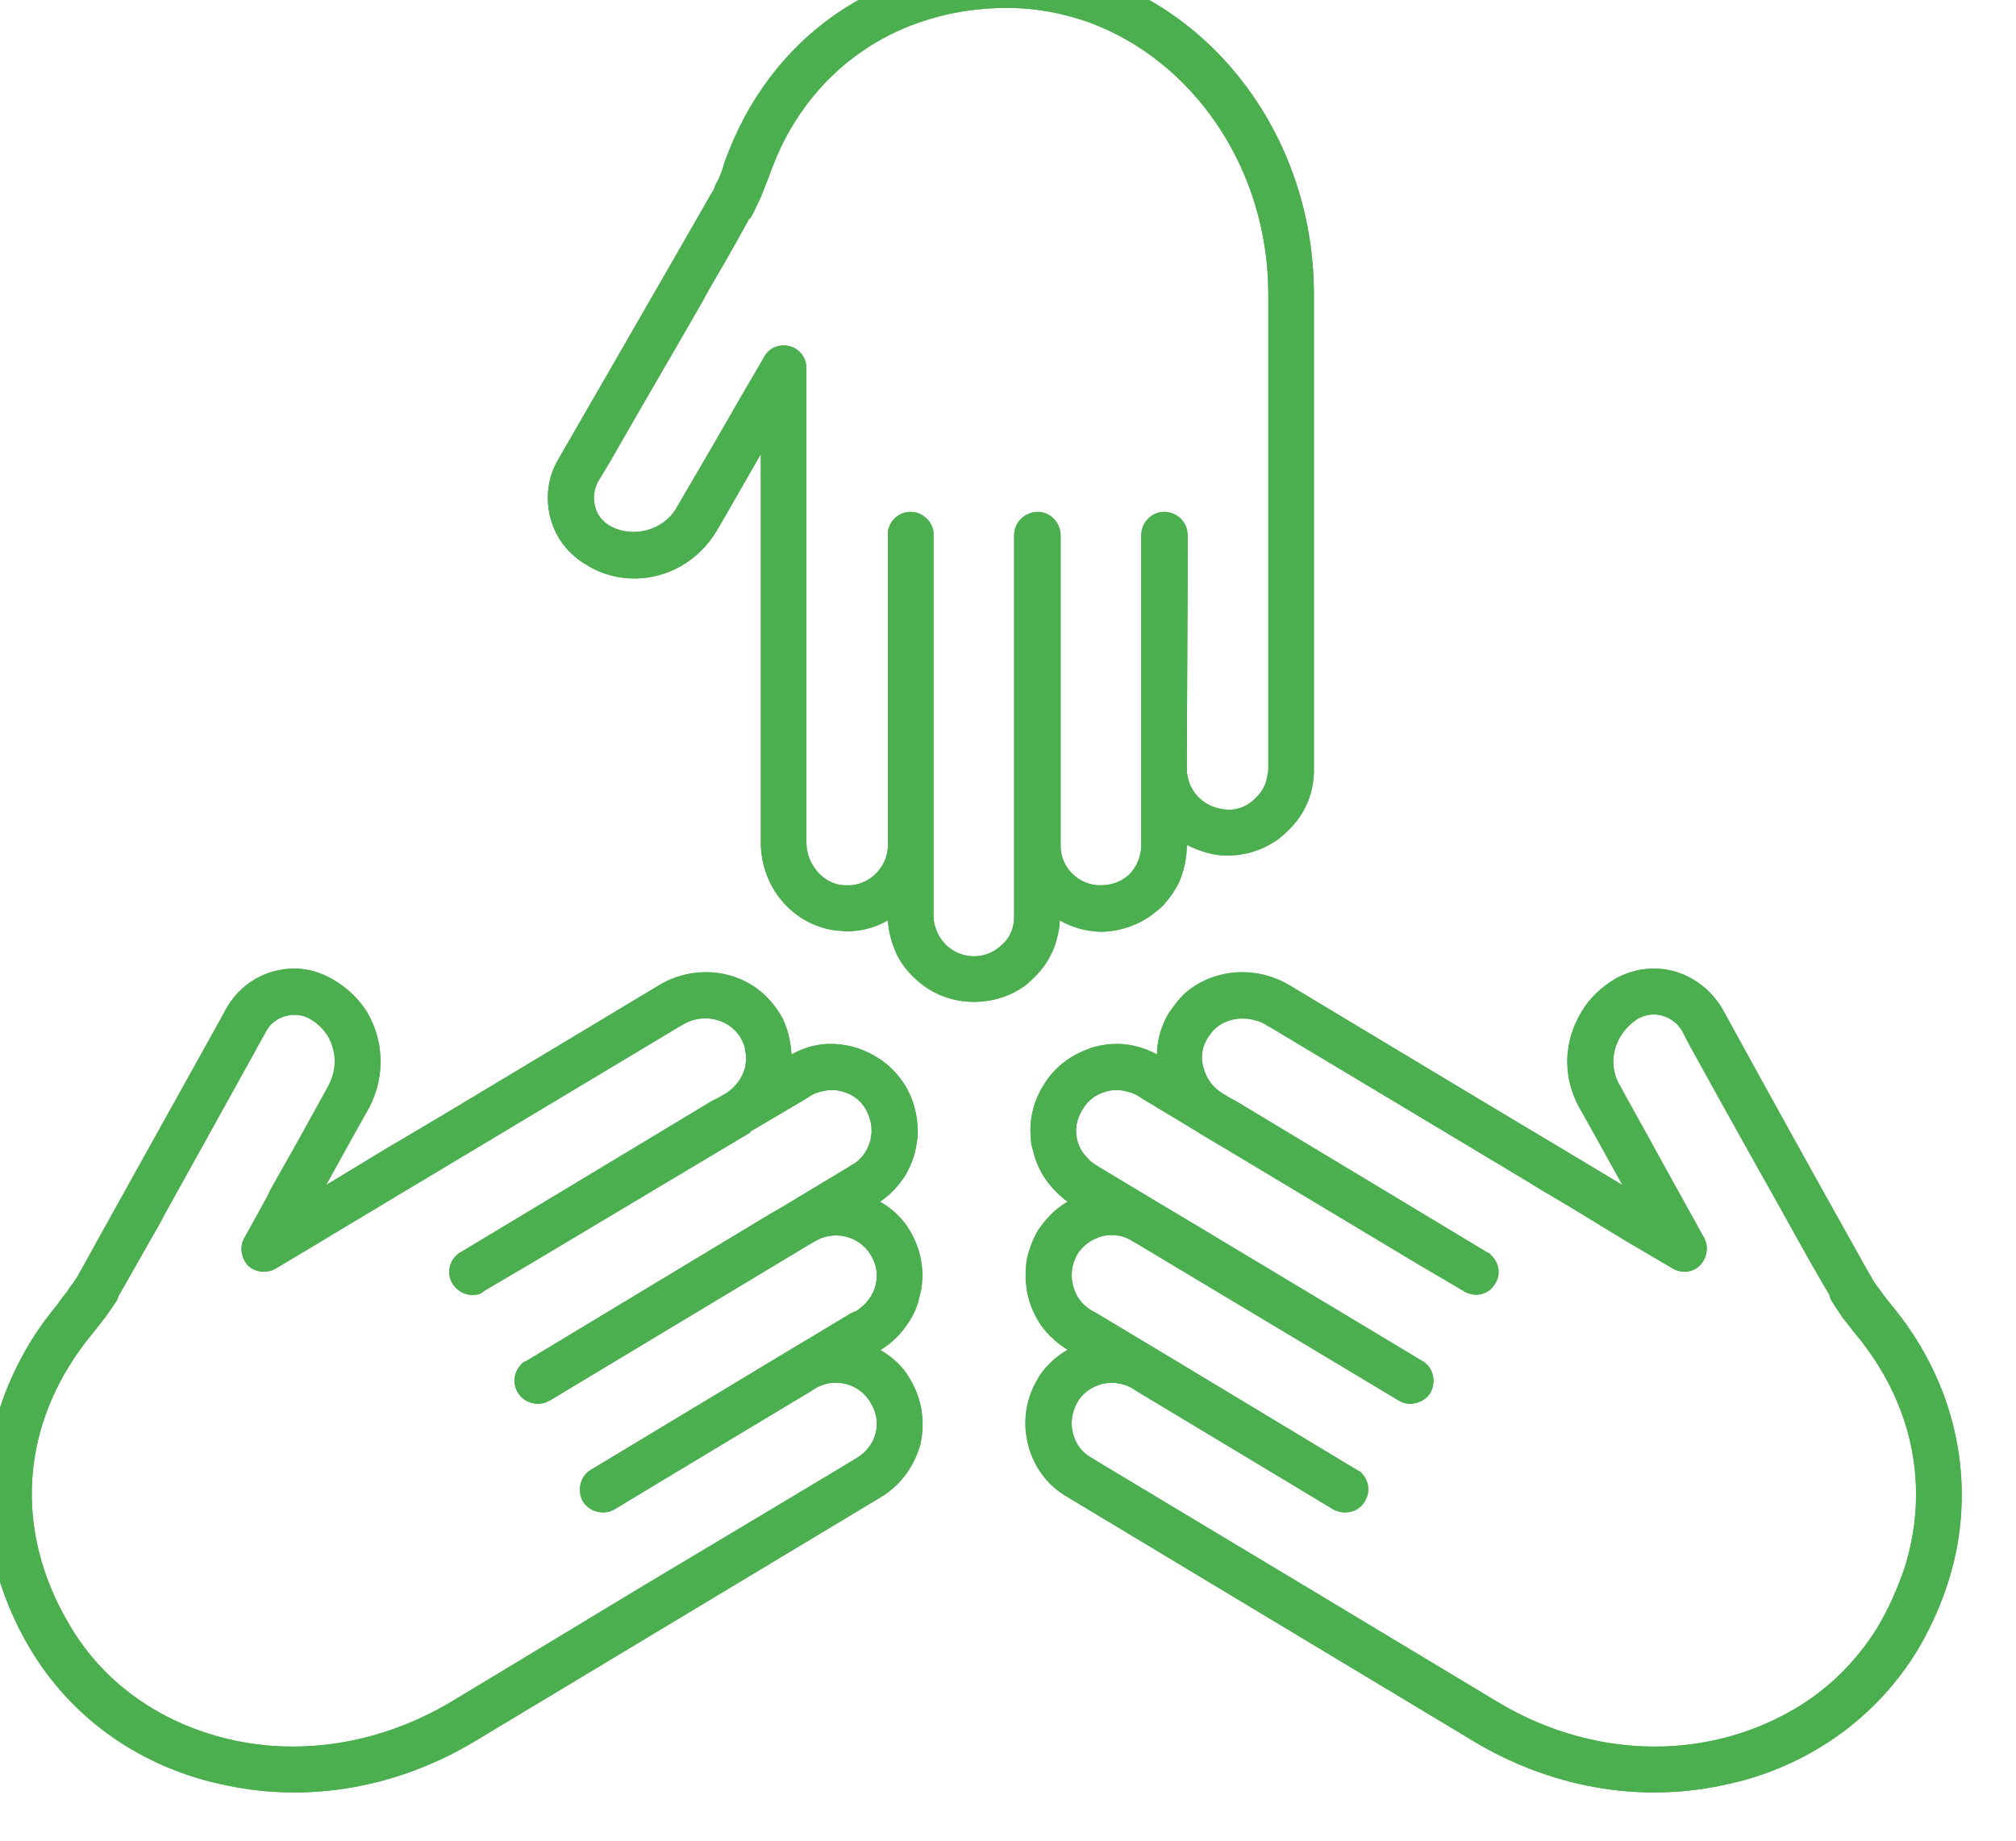 <svg width="23" height="21" viewBox="0 0 23 21" fill="none" xmlns="http://www.w3.org/2000/svg" xmlns:xlink="http://www.w3.org/1999/xlink">
	<desc>
			Created with Pixso.
	</desc>
	<defs/>
	<path id="Vector" d="M14.01 9.76C13.84 9.76 13.68 9.71 13.54 9.64L13.54 9.64C13.54 9.91 13.44 10.15 13.26 10.34C13.07 10.52 12.82 10.63 12.56 10.63C12.39 10.63 12.23 10.58 12.09 10.5C12.08 10.74 11.98 10.97 11.81 11.14C11.62 11.33 11.38 11.43 11.11 11.43C10.59 11.43 10.16 11.02 10.13 10.5C9.97 10.59 9.79 10.64 9.6 10.62C9.08 10.59 8.68 10.15 8.68 9.61L8.68 5.18L8.18 6.05C7.98 6.39 7.62 6.6 7.24 6.6C7.05 6.6 6.86 6.55 6.7 6.45C6.49 6.33 6.34 6.14 6.28 5.91C6.22 5.68 6.25 5.44 6.37 5.24C6.37 5.24 8.02 2.38 8.12 2.2C8.14 2.18 8.17 2.1 8.2 2.04C8.23 1.97 8.25 1.91 8.27 1.84C8.77 0.44 10 -0.43 11.49 -0.43C13.42 -0.43 14.99 1.27 14.99 3.36L14.99 8.77C14.99 9.04 14.89 9.29 14.7 9.47C14.52 9.66 14.27 9.76 14.01 9.76L14.01 9.76ZM11.49 0.09C10.21 0.09 9.19 0.81 8.77 2.02C8.74 2.1 8.71 2.17 8.68 2.25C8.58 2.46 8.58 2.46 8.55 2.5L8.55 2.49C8.41 2.75 8.01 3.44 6.82 5.5C6.78 5.58 6.76 5.68 6.79 5.78C6.81 5.87 6.87 5.95 6.96 6C7.22 6.15 7.57 6.05 7.72 5.79L8.72 4.07C8.77 3.97 8.89 3.92 9.01 3.95C9.12 3.98 9.2 4.08 9.2 4.2L9.2 9.61C9.2 9.87 9.4 10.09 9.63 10.1C9.77 10.11 9.9 10.06 9.99 9.97C10.08 9.88 10.13 9.77 10.13 9.64L10.13 6.1C10.13 5.96 10.24 5.84 10.39 5.84C10.53 5.84 10.65 5.96 10.65 6.1L10.65 10.45C10.65 10.7 10.86 10.91 11.11 10.91C11.24 10.91 11.35 10.86 11.44 10.77C11.53 10.69 11.57 10.57 11.57 10.45L11.57 6.1C11.57 5.96 11.69 5.84 11.84 5.84C11.98 5.84 12.1 5.96 12.1 6.1L12.1 9.6L12.1 9.64C12.1 9.9 12.3 10.1 12.56 10.1C12.68 10.1 12.8 10.06 12.89 9.97C12.97 9.88 13.02 9.77 13.02 9.64L13.02 6.1C13.02 5.96 13.14 5.84 13.28 5.84C13.43 5.84 13.55 5.96 13.55 6.1L13.54 8.77C13.54 9.03 13.75 9.24 14.01 9.24C14.13 9.24 14.25 9.19 14.33 9.1C14.42 9.01 14.47 8.9 14.47 8.77L14.47 3.36C14.47 1.56 13.13 0.09 11.49 0.09L11.49 0.09Z" fill="#4CAF4F" fill-opacity="1" fill-rule="nonzero"/>
	<path id="Vector" d="M14.47 9.64C14.33 9.72 14.17 9.76 14.01 9.76L14.01 9.76L14.01 9.76L14.01 9.76C13.99 9.76 13.97 9.76 13.94 9.76C13.8 9.75 13.67 9.7 13.54 9.64L13.54 9.64C13.54 9.79 13.51 9.92 13.46 10.05C13.41 10.16 13.34 10.25 13.26 10.34C13.21 10.38 13.16 10.42 13.11 10.46C13.05 10.5 13 10.53 12.94 10.55C12.82 10.6 12.69 10.63 12.56 10.63C12.54 10.63 12.51 10.63 12.49 10.62C12.35 10.61 12.21 10.57 12.09 10.5C12.09 10.57 12.08 10.63 12.06 10.69C12.05 10.76 12.02 10.84 11.98 10.91C11.94 10.99 11.88 11.07 11.81 11.14C11.77 11.18 11.73 11.22 11.69 11.25C11.52 11.37 11.32 11.43 11.11 11.43C10.89 11.43 10.69 11.36 10.53 11.24C10.41 11.15 10.31 11.04 10.24 10.91C10.18 10.78 10.14 10.65 10.13 10.5C10.01 10.57 9.87 10.61 9.73 10.62C9.69 10.63 9.64 10.63 9.6 10.62C9.49 10.62 9.39 10.59 9.29 10.55C8.93 10.4 8.68 10.03 8.68 9.61L8.68 5.18L8.28 5.88L8.18 6.05C8.07 6.23 7.93 6.37 7.75 6.47C7.6 6.55 7.42 6.6 7.24 6.6C7.05 6.6 6.86 6.55 6.7 6.45C6.49 6.33 6.34 6.14 6.28 5.91C6.22 5.68 6.25 5.44 6.37 5.24C6.37 5.24 8.02 2.38 8.12 2.2C8.13 2.19 8.14 2.17 8.15 2.14C8.16 2.11 8.18 2.07 8.2 2.04C8.23 1.97 8.25 1.91 8.27 1.84C8.35 1.64 8.44 1.44 8.54 1.26C9.14 0.2 10.22 -0.43 11.49 -0.43C11.86 -0.43 12.22 -0.37 12.56 -0.25C13.97 0.24 14.99 1.67 14.99 3.36L14.99 8.77C14.99 8.79 14.99 8.81 14.99 8.83C14.98 9.07 14.88 9.3 14.7 9.47C14.63 9.54 14.56 9.6 14.47 9.64ZM14.46 8.83C14.45 8.93 14.41 9.03 14.33 9.1C14.25 9.19 14.13 9.24 14.01 9.24L14.01 9.24C13.99 9.24 13.97 9.23 13.95 9.23C13.72 9.2 13.54 9.01 13.54 8.77L13.54 8.7L13.54 8.59L13.55 6.72L13.55 6.1C13.55 6.09 13.54 6.07 13.54 6.05C13.52 5.93 13.41 5.84 13.28 5.84C13.15 5.84 13.05 5.94 13.03 6.06C13.02 6.07 13.02 6.09 13.02 6.1L13.02 9.64C13.02 9.68 13.02 9.71 13.01 9.74C12.99 9.83 12.95 9.91 12.89 9.97C12.8 10.06 12.68 10.1 12.56 10.1C12.54 10.1 12.52 10.1 12.5 10.1C12.34 10.08 12.2 9.97 12.13 9.82C12.11 9.77 12.1 9.71 12.1 9.64L12.1 9.6L12.1 9.57L12.1 9.45L12.1 6.72L12.1 6.1C12.1 6.09 12.1 6.07 12.09 6.06C12.07 5.94 11.97 5.84 11.84 5.84C11.71 5.84 11.6 5.94 11.58 6.06C11.58 6.07 11.57 6.09 11.57 6.1L11.57 10.45C11.57 10.5 11.57 10.55 11.55 10.6C11.54 10.63 11.52 10.66 11.51 10.69C11.49 10.72 11.47 10.75 11.44 10.77C11.35 10.86 11.24 10.91 11.11 10.91C10.91 10.91 10.74 10.78 10.68 10.6C10.66 10.55 10.65 10.5 10.65 10.45L10.65 10.38L10.65 9.17L10.65 6.72L10.65 6.1C10.65 6.09 10.65 6.07 10.65 6.06C10.63 5.94 10.52 5.84 10.39 5.84C10.26 5.84 10.16 5.93 10.13 6.05C10.13 6.07 10.13 6.09 10.13 6.1L10.13 9.64C10.13 9.77 10.08 9.88 9.99 9.97C9.92 10.04 9.82 10.09 9.72 10.1C9.69 10.1 9.66 10.1 9.63 10.1C9.4 10.09 9.2 9.87 9.2 9.61L9.2 4.2C9.2 4.08 9.12 3.98 9.01 3.95C8.91 3.92 8.8 3.96 8.74 4.04C8.73 4.05 8.72 4.06 8.72 4.07L8.41 4.6L8.28 4.83L8.08 5.18L7.75 5.74L7.72 5.79C7.71 5.82 7.69 5.84 7.68 5.86C7.51 6.07 7.19 6.13 6.96 6C6.87 5.95 6.81 5.87 6.79 5.78C6.76 5.68 6.78 5.58 6.82 5.5C6.87 5.42 6.91 5.35 6.96 5.27C7.4 4.5 7.73 3.94 7.97 3.52C8.01 3.45 8.05 3.38 8.08 3.32C8.35 2.86 8.48 2.62 8.55 2.49L8.55 2.5L8.55 2.5L8.56 2.49C8.58 2.46 8.59 2.44 8.68 2.25C8.71 2.17 8.74 2.1 8.77 2.02C8.82 1.88 8.88 1.74 8.94 1.61C9.28 0.96 9.82 0.49 10.48 0.26C10.79 0.15 11.13 0.09 11.49 0.09L11.49 0.09L11.49 0.09C11.81 0.09 12.12 0.15 12.41 0.25C13.6 0.68 14.47 1.91 14.47 3.36L14.47 5.99L14.47 8.7L14.47 8.77C14.47 8.79 14.47 8.81 14.46 8.83Z" fill="#4CAF4F" fill-opacity="1" fill-rule="evenodd"/>
	<path id="Vector" d="M3.72 13.52L7.52 11.24C7.98 10.97 8.56 11.08 8.86 11.51C8.97 11.66 9.02 11.84 9.03 12.03C9.17 11.95 9.32 11.91 9.48 11.91C9.56 11.91 9.64 11.92 9.72 11.94C9.98 12.01 10.19 12.16 10.33 12.39C10.46 12.62 10.5 12.88 10.44 13.14C10.38 13.37 10.24 13.57 10.04 13.71C10.18 13.79 10.3 13.9 10.38 14.04C10.52 14.27 10.56 14.54 10.49 14.79C10.43 15.05 10.27 15.26 10.05 15.4L10.04 15.4C10.18 15.48 10.3 15.59 10.38 15.73C10.52 15.96 10.56 16.22 10.5 16.48C10.43 16.73 10.27 16.95 10.05 17.08L5.41 19.87C4.54 20.39 3.54 20.57 2.59 20.37C1.63 20.18 0.83 19.62 0.35 18.82C-0.42 17.54 -0.3 16.04 0.65 14.89C0.69 14.83 0.73 14.78 0.77 14.73C0.81 14.67 0.86 14.6 0.88 14.57C0.98 14.4 2.58 11.51 2.58 11.51C2.74 11.22 3.04 11.05 3.36 11.05C3.5 11.05 3.65 11.09 3.79 11.17C3.95 11.26 4.09 11.39 4.19 11.55C4.39 11.89 4.39 12.3 4.21 12.64L3.72 13.52ZM3.74 11.82C3.69 11.74 3.62 11.67 3.53 11.62C3.36 11.53 3.13 11.59 3.04 11.76C1.89 13.83 1.5 14.54 1.35 14.79L1.35 14.79C1.34 14.83 1.34 14.83 1.2 15.03C1.15 15.09 1.1 15.16 1.05 15.22C0.23 16.21 0.14 17.45 0.8 18.55C1.2 19.23 1.88 19.69 2.69 19.86C3.51 20.03 4.38 19.87 5.14 19.42L9.78 16.63C9.88 16.57 9.96 16.47 9.99 16.35C10.02 16.23 10 16.11 9.93 16C9.8 15.78 9.52 15.71 9.3 15.84L7.01 17.22C6.89 17.29 6.73 17.25 6.65 17.13C6.58 17 6.62 16.84 6.74 16.77L9.03 15.39L9.78 14.95C9.88 14.88 9.96 14.78 9.99 14.66C10.02 14.54 10 14.42 9.93 14.31C9.8 14.1 9.52 14.03 9.3 14.16L6.27 15.98C6.14 16.05 5.98 16.01 5.91 15.89C5.83 15.76 5.87 15.6 6 15.53L9.72 13.29C9.83 13.23 9.9 13.13 9.93 13.01C9.96 12.89 9.94 12.77 9.88 12.66C9.82 12.55 9.72 12.48 9.6 12.45C9.48 12.42 9.35 12.44 9.25 12.5L8.56 12.91C8.56 12.91 8.56 12.92 8.56 12.92L8.56 12.92L5.52 14.73C5.4 14.81 5.24 14.77 5.16 14.64C5.09 14.52 5.13 14.36 5.25 14.29L8.29 12.47C8.39 12.4 8.47 12.3 8.5 12.18C8.53 12.05 8.51 11.92 8.43 11.81C8.29 11.61 8 11.56 7.79 11.69L3.15 14.47C3.05 14.53 2.92 14.52 2.83 14.44C2.75 14.35 2.73 14.22 2.79 14.12L3.75 12.38C3.85 12.21 3.84 12 3.74 11.82L3.74 11.82Z" fill="#4CAF4F" fill-opacity="1" fill-rule="nonzero"/>
	<path id="Vector" d="M5.21 12.63L7.52 11.24C7.88 11.02 8.33 11.05 8.64 11.28C8.72 11.34 8.8 11.42 8.86 11.51C8.88 11.54 8.91 11.58 8.93 11.62C8.99 11.75 9.02 11.89 9.03 12.03C9.16 11.96 9.29 11.92 9.43 11.91C9.45 11.91 9.46 11.91 9.48 11.91C9.56 11.91 9.64 11.92 9.72 11.94C9.77 11.95 9.82 11.97 9.86 11.99C10.06 12.07 10.22 12.21 10.33 12.39C10.44 12.57 10.48 12.78 10.47 12.98C10.46 13.03 10.45 13.09 10.44 13.14C10.42 13.23 10.38 13.32 10.33 13.41C10.25 13.53 10.16 13.63 10.04 13.71C10.16 13.78 10.26 13.87 10.35 13.99C10.36 14.01 10.37 14.03 10.38 14.04C10.45 14.16 10.49 14.28 10.51 14.4C10.52 14.47 10.53 14.54 10.52 14.6C10.52 14.67 10.51 14.73 10.49 14.79C10.47 14.91 10.42 15.01 10.35 15.11C10.27 15.23 10.17 15.32 10.05 15.4L10.04 15.4C10.16 15.47 10.27 15.56 10.35 15.68C10.36 15.7 10.37 15.71 10.38 15.73C10.46 15.87 10.51 16.01 10.52 16.16C10.52 16.17 10.52 16.18 10.52 16.19C10.53 16.29 10.52 16.38 10.5 16.48C10.43 16.73 10.27 16.95 10.05 17.08L5.41 19.87C4.54 20.39 3.54 20.57 2.59 20.37C1.63 20.18 0.83 19.62 0.35 18.82C-0.29 17.75 -0.32 16.52 0.25 15.48C0.36 15.27 0.49 15.08 0.65 14.89C0.69 14.83 0.73 14.78 0.77 14.73C0.79 14.69 0.82 14.66 0.84 14.63C0.86 14.61 0.87 14.59 0.88 14.57C0.96 14.42 2.19 12.21 2.51 11.64C2.55 11.56 2.58 11.51 2.58 11.51C2.74 11.22 3.04 11.05 3.36 11.05C3.5 11.05 3.65 11.09 3.79 11.17C3.95 11.26 4.09 11.39 4.19 11.55L4.19 11.55C4.28 11.71 4.33 11.89 4.34 12.06C4.34 12.13 4.34 12.2 4.33 12.27C4.31 12.4 4.27 12.52 4.21 12.64L4.11 12.81L3.72 13.52L4.41 13.1L5.21 12.63ZM7.75 11.71L4.8 13.48L4.68 13.55L4.25 13.81L3.9 14.02L3.67 14.16L3.15 14.47C3.05 14.53 2.92 14.52 2.83 14.44C2.75 14.35 2.73 14.22 2.79 14.12L3.05 13.65L3.08 13.58L3.21 13.35L3.41 13L3.72 12.44L3.75 12.38C3.76 12.36 3.77 12.34 3.78 12.31C3.84 12.15 3.83 11.97 3.74 11.82L3.74 11.82C3.69 11.74 3.62 11.67 3.53 11.62C3.5 11.6 3.46 11.59 3.42 11.58C3.27 11.56 3.11 11.63 3.04 11.76C2.99 11.84 2.95 11.92 2.91 11.99C2.89 12.04 2.86 12.08 2.84 12.12C2.44 12.84 2.15 13.37 1.93 13.76C1.89 13.83 1.86 13.89 1.83 13.95C1.56 14.42 1.42 14.66 1.35 14.79L1.35 14.79L1.35 14.79L1.35 14.79C1.34 14.83 1.34 14.83 1.2 15.03C1.15 15.09 1.1 15.16 1.05 15.22C0.95 15.34 0.86 15.47 0.78 15.6C0.22 16.52 0.22 17.59 0.8 18.55C1.2 19.23 1.88 19.69 2.69 19.86C3.51 20.03 4.38 19.87 5.14 19.42L7.39 18.06L9.72 16.67L9.78 16.63C9.88 16.57 9.96 16.47 9.99 16.35C10.02 16.23 10 16.11 9.93 16C9.93 15.98 9.91 15.97 9.9 15.95C9.76 15.77 9.5 15.72 9.3 15.84L9.24 15.88L9.14 15.94L7.54 16.9L7.01 17.22C7 17.23 6.98 17.23 6.97 17.24C6.85 17.28 6.72 17.24 6.65 17.13C6.59 17.02 6.61 16.88 6.71 16.79C6.72 16.78 6.73 16.78 6.74 16.77L7.27 16.45L9.03 15.39L9.71 14.98L9.78 14.95C9.81 14.93 9.83 14.91 9.86 14.89C9.92 14.83 9.97 14.75 9.99 14.66C10.02 14.54 10 14.42 9.93 14.31C9.92 14.3 9.91 14.28 9.9 14.27C9.76 14.09 9.5 14.04 9.3 14.16L9.24 14.19L9.14 14.25L6.8 15.66L6.27 15.98C6.25 15.98 6.24 15.99 6.23 16C6.11 16.04 5.98 16 5.91 15.89C5.84 15.78 5.87 15.64 5.96 15.55C5.97 15.54 5.99 15.53 6 15.53L6.53 15.21L8.8 13.84L8.95 13.76L8.95 13.76L9.03 13.71L9.11 13.66L9.11 13.66L9.66 13.33L9.72 13.29C9.77 13.27 9.8 13.23 9.84 13.19C9.88 13.14 9.91 13.08 9.93 13.01C9.96 12.89 9.94 12.77 9.88 12.66C9.82 12.55 9.72 12.48 9.6 12.45C9.53 12.43 9.46 12.43 9.39 12.45C9.34 12.46 9.29 12.47 9.25 12.5L9.19 12.54L8.56 12.91L8.56 12.92L8.56 12.92L6.05 14.42L5.52 14.73C5.51 14.74 5.5 14.75 5.48 14.76C5.37 14.8 5.23 14.76 5.16 14.64C5.1 14.54 5.12 14.4 5.21 14.32C5.23 14.3 5.24 14.29 5.25 14.29L5.78 13.97L8.12 12.56L8.2 12.52L8.29 12.47L8.29 12.47C8.39 12.4 8.47 12.3 8.5 12.18C8.51 12.12 8.52 12.05 8.5 11.99L8.5 11.99L8.5 11.99C8.5 11.95 8.49 11.92 8.47 11.88C8.46 11.86 8.45 11.83 8.43 11.81C8.29 11.61 8 11.56 7.79 11.69L7.75 11.71Z" fill="#4CAF4F" fill-opacity="1" fill-rule="evenodd"/>
	<path id="Vector" d="M21.88 18.82C21.39 19.62 20.6 20.18 19.64 20.37C18.69 20.57 17.69 20.39 16.82 19.87L12.18 17.08C11.95 16.95 11.79 16.73 11.73 16.48C11.67 16.22 11.71 15.96 11.84 15.73C11.92 15.59 12.04 15.48 12.18 15.4L12.18 15.4C11.95 15.26 11.79 15.05 11.73 14.79C11.67 14.54 11.71 14.27 11.84 14.04C11.93 13.9 12.05 13.79 12.18 13.71C11.99 13.57 11.84 13.37 11.79 13.14C11.72 12.88 11.76 12.62 11.9 12.39C12.03 12.16 12.25 12.01 12.5 11.94C12.58 11.92 12.66 11.91 12.74 11.91C12.9 11.91 13.05 11.95 13.2 12.03C13.2 11.84 13.26 11.66 13.37 11.51C13.66 11.08 14.25 10.97 14.71 11.24L18.51 13.52L18.02 12.64C17.83 12.3 17.84 11.89 18.04 11.55C18.13 11.39 18.27 11.26 18.44 11.16C18.57 11.09 18.72 11.05 18.87 11.05C19.18 11.05 19.48 11.22 19.65 11.51C20.21 12.53 21.27 14.44 21.35 14.57C21.36 14.6 21.41 14.67 21.45 14.72C21.49 14.78 21.53 14.83 21.58 14.89C22.53 16.04 22.64 17.54 21.88 18.82L21.88 18.82ZM21.17 15.22C21.12 15.16 21.07 15.09 21.02 15.03C20.88 14.82 20.88 14.82 20.87 14.77C20.7 14.49 20.3 13.77 19.19 11.76C19.09 11.59 18.87 11.52 18.69 11.62C18.61 11.67 18.54 11.74 18.49 11.82C18.38 11.99 18.38 12.21 18.48 12.38L19.44 14.12C19.5 14.22 19.48 14.35 19.39 14.44C19.31 14.52 19.18 14.53 19.08 14.47L14.44 11.69C14.22 11.56 13.93 11.61 13.8 11.81C13.72 11.92 13.69 12.05 13.73 12.18C13.76 12.3 13.83 12.4 13.94 12.47C13.94 12.47 13.94 12.47 13.94 12.47L16.97 14.29C17.09 14.36 17.13 14.52 17.06 14.64C16.99 14.77 16.83 14.81 16.7 14.73L12.98 12.5C12.87 12.44 12.75 12.42 12.63 12.45C12.51 12.48 12.41 12.55 12.35 12.66C12.28 12.77 12.26 12.89 12.29 13.01C12.32 13.13 12.4 13.23 12.5 13.29L13.23 13.73L16.23 15.53C16.35 15.6 16.39 15.76 16.32 15.89C16.24 16.01 16.08 16.05 15.96 15.98L12.92 14.16C12.71 14.02 12.42 14.1 12.29 14.31C12.23 14.42 12.21 14.54 12.24 14.66C12.27 14.78 12.34 14.88 12.45 14.95L13.19 15.39L15.48 16.77C15.61 16.84 15.65 17 15.57 17.13C15.5 17.25 15.34 17.29 15.21 17.22L12.92 15.84C12.82 15.78 12.69 15.76 12.57 15.79C12.45 15.82 12.35 15.9 12.29 16C12.23 16.11 12.21 16.23 12.24 16.35C12.27 16.47 12.34 16.57 12.45 16.63L17.09 19.42C17.84 19.87 18.71 20.03 19.53 19.86C20.35 19.69 21.02 19.23 21.43 18.55C22.08 17.45 21.99 16.21 21.17 15.22L21.17 15.22Z" fill="#4CAF4F" fill-opacity="1" fill-rule="nonzero"/>
	<path id="Vector" d="M21.88 18.82C21.44 19.55 20.74 20.07 19.9 20.31C19.81 20.33 19.73 20.35 19.64 20.37C18.69 20.57 17.69 20.39 16.82 19.87L12.18 17.08C11.95 16.95 11.79 16.73 11.73 16.48C11.7 16.37 11.69 16.27 11.7 16.16C11.71 16.01 11.76 15.86 11.84 15.73C11.85 15.71 11.86 15.7 11.87 15.68C11.96 15.56 12.06 15.47 12.18 15.4L12.18 15.4C12.06 15.32 11.95 15.22 11.87 15.11C11.81 15.01 11.76 14.91 11.73 14.79C11.71 14.73 11.71 14.66 11.7 14.6C11.7 14.53 11.7 14.46 11.71 14.39C11.73 14.27 11.78 14.15 11.84 14.04C11.85 14.02 11.87 14.01 11.88 13.99C11.96 13.87 12.07 13.77 12.18 13.71C12.07 13.63 11.97 13.52 11.9 13.41C11.85 13.32 11.81 13.23 11.79 13.14C11.77 13.09 11.76 13.04 11.76 12.98C11.74 12.78 11.79 12.57 11.9 12.39C12.01 12.21 12.17 12.07 12.37 11.99C12.41 11.97 12.45 11.95 12.5 11.94C12.58 11.92 12.66 11.91 12.74 11.91C12.76 11.91 12.78 11.91 12.79 11.91C12.93 11.92 13.07 11.96 13.2 12.03C13.2 11.89 13.24 11.75 13.3 11.62C13.32 11.58 13.34 11.54 13.37 11.51C13.43 11.42 13.5 11.34 13.58 11.28C13.9 11.05 14.34 11.02 14.71 11.24L17.02 12.63L17.81 13.1L18.51 13.52L18.12 12.81L18.02 12.64C17.92 12.46 17.87 12.26 17.88 12.06C17.89 11.89 17.94 11.71 18.04 11.55C18.13 11.39 18.27 11.26 18.44 11.16C18.57 11.09 18.72 11.05 18.87 11.05C19.18 11.05 19.48 11.22 19.65 11.51C20.09 12.32 20.85 13.69 21.19 14.29C21.27 14.44 21.33 14.55 21.35 14.57C21.36 14.6 21.41 14.67 21.45 14.72C21.49 14.78 21.53 14.83 21.58 14.89L21.58 14.89C22.26 15.71 22.51 16.72 22.32 17.69C22.24 18.08 22.09 18.46 21.88 18.82L21.88 18.82L21.88 18.82L21.88 18.82ZM21.43 18.55L21.43 18.55C21.16 18.99 20.79 19.34 20.34 19.57C20.09 19.7 19.82 19.8 19.53 19.86C18.71 20.03 17.84 19.87 17.09 19.42L14.83 18.06L12.51 16.67L12.45 16.63C12.34 16.57 12.27 16.47 12.24 16.35C12.21 16.23 12.23 16.11 12.29 16C12.3 15.98 12.31 15.97 12.32 15.95C12.38 15.87 12.47 15.82 12.57 15.79C12.69 15.76 12.82 15.78 12.92 15.84L12.98 15.88L13.08 15.94L14.68 16.9L15.21 17.22C15.23 17.23 15.24 17.23 15.26 17.24C15.37 17.28 15.51 17.24 15.57 17.13C15.64 17.02 15.61 16.88 15.52 16.79C15.51 16.78 15.49 16.78 15.48 16.77L14.95 16.45L13.59 15.63L13.19 15.39L12.51 14.98L12.45 14.95C12.42 14.93 12.39 14.91 12.37 14.89C12.3 14.83 12.26 14.75 12.24 14.66C12.21 14.54 12.23 14.42 12.29 14.31C12.3 14.3 12.31 14.28 12.32 14.27C12.46 14.09 12.72 14.03 12.92 14.16L12.98 14.19L13.08 14.25L15.43 15.66L15.96 15.98C15.97 15.98 15.98 15.99 16 16C16.11 16.04 16.25 16 16.32 15.89C16.38 15.77 16.36 15.63 16.26 15.55C16.25 15.54 16.24 15.53 16.23 15.53L15.7 15.21L13.6 13.95L13.23 13.73L12.56 13.33L12.5 13.29C12.46 13.27 12.42 13.23 12.39 13.19C12.34 13.14 12.31 13.08 12.29 13.01C12.26 12.89 12.28 12.77 12.35 12.66C12.41 12.55 12.51 12.48 12.63 12.45C12.7 12.43 12.77 12.43 12.84 12.45C12.89 12.46 12.93 12.47 12.98 12.5L13.04 12.54L13.67 12.92L13.7 12.94L14.07 13.16L16.17 14.42L16.7 14.73C16.71 14.74 16.73 14.75 16.74 14.75C16.86 14.8 16.99 14.76 17.06 14.64C17.13 14.54 17.1 14.4 17.01 14.32C17 14.3 16.99 14.29 16.97 14.29L16.44 13.97L14.1 12.56L14.02 12.52L13.94 12.47L13.94 12.47C13.83 12.4 13.76 12.3 13.73 12.18C13.7 12.08 13.71 11.98 13.75 11.88C13.76 11.86 13.78 11.83 13.8 11.81C13.91 11.64 14.14 11.58 14.35 11.65C14.37 11.65 14.39 11.66 14.41 11.67C14.42 11.68 14.43 11.68 14.44 11.69L14.47 11.71L14.5 11.72L14.5 11.72L17.43 13.48L17.54 13.55L17.98 13.81L18.32 14.02L18.55 14.16L19.08 14.47C19.18 14.53 19.31 14.52 19.39 14.44C19.47 14.36 19.49 14.25 19.45 14.15C19.45 14.14 19.45 14.13 19.44 14.12L19.14 13.58L19.01 13.35L18.82 13L18.5 12.44L18.48 12.38C18.46 12.36 18.45 12.34 18.44 12.31C18.38 12.15 18.4 11.97 18.49 11.82C18.54 11.74 18.61 11.67 18.69 11.62C18.87 11.52 19.09 11.59 19.19 11.76C19.23 11.84 19.27 11.92 19.31 11.99C19.74 12.77 20.06 13.34 20.3 13.76C20.61 14.33 20.78 14.62 20.87 14.77C20.88 14.82 20.88 14.82 21.02 15.03C21.07 15.09 21.12 15.16 21.17 15.22L21.17 15.22C21.83 16.01 22.02 16.97 21.73 17.89C21.7 17.97 21.67 18.04 21.64 18.12C21.58 18.27 21.51 18.41 21.43 18.55Z" fill="#4CAF4F" fill-opacity="1" fill-rule="evenodd"/>
</svg>

